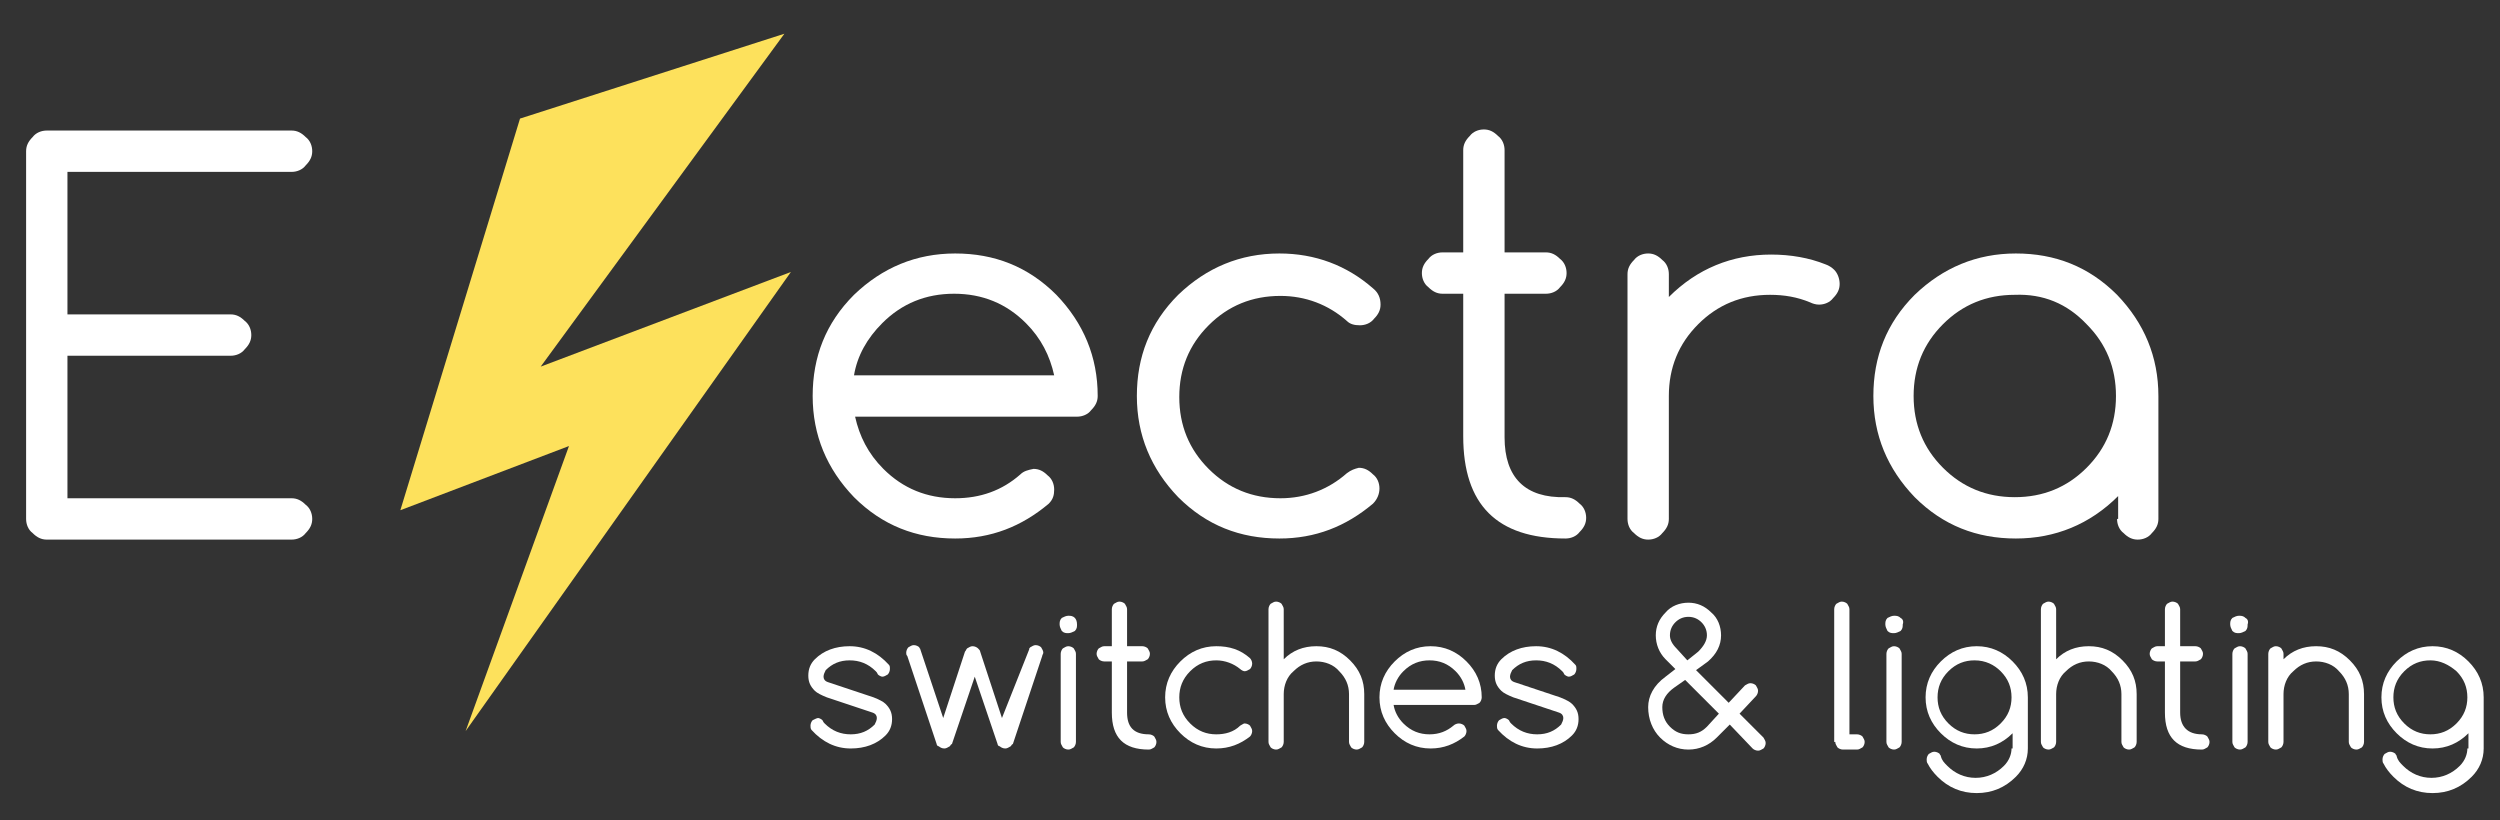 <?xml version="1.0" encoding="utf-8"?>
<!-- Generator: Adobe Illustrator 19.1.1, SVG Export Plug-In . SVG Version: 6.00 Build 0)  -->
<svg version="1.1" id="Layer_1" xmlns="http://www.w3.org/2000/svg" xmlns:xlink="http://www.w3.org/1999/xlink" x="0px" y="0px"
	 viewBox="0 0 229.8 75.4" style="enable-background:new 0 0 229.8 75.4;" xml:space="preserve">
<rect x="0" y="0" width="229.8" height="75.4" fill="#333333" stroke="none"/>
<style type="text/css">
	.st0{fill:#ffffff;}
	.st1{fill:#FDE15C;enable-background:new;}
</style>
<path class="st0" d="M80.2,65.5c0.3,0.1,0.4,0.3,0.4,0.5c0,0.2-0.1,0.4-0.2,0.6c-0.6,0.6-1.3,0.9-2.2,0.9c-0.9,0-1.7-0.3-2.4-1
	c-0.1-0.1-0.1-0.1-0.2-0.3c-0.1-0.1-0.3-0.2-0.4-0.2s-0.3,0.1-0.5,0.2c-0.1,0.1-0.2,0.3-0.2,0.5c0,0.1,0,0.3,0.1,0.4
	c1,1.1,2.2,1.7,3.6,1.7c1.3,0,2.4-0.4,3.2-1.2c0.4-0.4,0.6-0.9,0.6-1.5c0-0.6-0.2-1-0.6-1.4c-0.2-0.2-0.6-0.4-1.1-0.6l-4.2-1.4
	c-0.3-0.1-0.4-0.3-0.4-0.5c0-0.2,0.1-0.4,0.2-0.6c0.6-0.6,1.3-0.9,2.2-0.9c0.9,0,1.7,0.3,2.4,1c0.1,0.1,0.1,0.1,0.2,0.3
	c0.1,0.1,0.3,0.2,0.4,0.2c0.2,0,0.3-0.1,0.5-0.2c0.1-0.1,0.2-0.3,0.2-0.5c0-0.2,0-0.3-0.1-0.4c-1-1.1-2.2-1.7-3.6-1.7
	c-1.3,0-2.4,0.4-3.2,1.2c-0.4,0.4-0.6,0.9-0.6,1.5c0,0.6,0.2,1,0.6,1.4c0.2,0.2,0.6,0.4,1.1,0.6L80.2,65.5z"/>
<path class="st0" d="M88.7,59.9l-2,6.1l-2.1-6.3c0-0.1-0.1-0.1-0.1-0.2c-0.1-0.1-0.3-0.2-0.5-0.2c-0.2,0-0.3,0.1-0.5,0.2
	c-0.1,0.1-0.2,0.3-0.2,0.5c0,0.1,0,0.2,0.1,0.3l2.7,8.1c0,0.1,0.1,0.2,0.2,0.2c0.1,0.1,0.3,0.2,0.5,0.2c0.2,0,0.3-0.1,0.5-0.2
	c0.1-0.1,0.1-0.2,0.2-0.2l2.1-6.2l2.1,6.2c0,0.1,0.1,0.2,0.2,0.2c0.1,0.1,0.3,0.2,0.5,0.2c0.2,0,0.3-0.1,0.5-0.2
	c0.1-0.1,0.1-0.2,0.2-0.2l2.7-8.1c0-0.1,0.1-0.2,0.1-0.3c0-0.2-0.1-0.3-0.2-0.5c-0.1-0.1-0.3-0.2-0.5-0.2c-0.2,0-0.3,0.1-0.5,0.2
	c-0.1,0.1-0.1,0.1-0.1,0.2L92.1,66l-2-6.1c0-0.1-0.1-0.2-0.2-0.3c-0.1-0.1-0.3-0.2-0.5-0.2c-0.2,0-0.3,0.1-0.5,0.2
	C88.8,59.7,88.8,59.8,88.7,59.9L88.7,59.9z"/>
<path class="st0" d="M98.8,56.8c-0.2-0.2-0.4-0.2-0.6-0.2c-0.2,0-0.4,0.1-0.6,0.2c-0.2,0.2-0.2,0.4-0.2,0.6c0,0.2,0.1,0.4,0.2,0.6
	c0.2,0.2,0.4,0.2,0.6,0.2c0.2,0,0.4-0.1,0.6-0.2c0.2-0.2,0.2-0.4,0.2-0.6C99,57.1,98.9,56.9,98.8,56.8z M97.5,68.2
	c0,0.2,0.1,0.3,0.2,0.5c0.1,0.1,0.3,0.2,0.5,0.2c0.2,0,0.3-0.1,0.5-0.2c0.1-0.1,0.2-0.3,0.2-0.5v-8.1c0-0.2-0.1-0.3-0.2-0.5
	c-0.1-0.1-0.3-0.2-0.5-0.2c-0.2,0-0.3,0.1-0.5,0.2c-0.1,0.1-0.2,0.3-0.2,0.5V68.2z"/>
<path class="st0" d="M103.6,65.5v-4.7h1.4c0.2,0,0.3-0.1,0.5-0.2c0.1-0.1,0.2-0.3,0.2-0.5c0-0.2-0.1-0.3-0.2-0.5
	c-0.1-0.1-0.3-0.2-0.5-0.2h-1.4V56c0-0.2-0.1-0.3-0.2-0.5c-0.1-0.1-0.3-0.2-0.5-0.2c-0.2,0-0.3,0.1-0.5,0.2
	c-0.1,0.1-0.2,0.3-0.2,0.5v3.4h-0.7c-0.2,0-0.3,0.1-0.5,0.2c-0.1,0.1-0.2,0.3-0.2,0.5c0,0.2,0.1,0.3,0.2,0.5
	c0.1,0.1,0.3,0.2,0.5,0.2h0.7v4.7c0,2.3,1.1,3.4,3.4,3.4c0.2,0,0.3-0.1,0.5-0.2c0.1-0.1,0.2-0.3,0.2-0.5c0-0.2-0.1-0.3-0.2-0.5
	c-0.1-0.1-0.3-0.2-0.5-0.2C104.2,67.5,103.6,66.8,103.6,65.5L103.6,65.5z"/>
<path class="st0" d="M114,66.7c-0.6,0.6-1.4,0.8-2.2,0.8c-0.9,0-1.7-0.3-2.4-1c-0.7-0.7-1-1.5-1-2.4c0-0.9,0.3-1.7,1-2.4
	c0.7-0.7,1.5-1,2.4-1c0.8,0,1.6,0.3,2.2,0.8c0.1,0.1,0.3,0.2,0.4,0.2c0.2,0,0.3-0.1,0.5-0.2c0.1-0.1,0.2-0.3,0.2-0.5
	c0-0.2-0.1-0.4-0.2-0.5c-0.9-0.8-1.9-1.1-3.1-1.1c-1.3,0-2.4,0.5-3.3,1.4c-0.9,0.9-1.4,2-1.4,3.3c0,1.3,0.5,2.4,1.4,3.3
	c0.9,0.9,2,1.4,3.3,1.4c1.2,0,2.2-0.4,3.1-1.1c0.1-0.1,0.2-0.3,0.2-0.5s-0.1-0.3-0.2-0.5c-0.1-0.1-0.3-0.2-0.5-0.2
	C114.3,66.5,114.2,66.6,114,66.7L114,66.7z"/>
<path class="st0" d="M116.6,68.2c0,0.2,0.1,0.3,0.2,0.5c0.1,0.1,0.3,0.2,0.5,0.2c0.2,0,0.3-0.1,0.5-0.2c0.1-0.1,0.2-0.3,0.2-0.5
	v-4.4c0-0.8,0.3-1.6,0.9-2.1c0.6-0.6,1.3-0.9,2.1-0.9c0.8,0,1.6,0.3,2.1,0.9c0.6,0.6,0.9,1.3,0.9,2.1v4.4c0,0.2,0.1,0.3,0.2,0.5
	c0.1,0.1,0.3,0.2,0.5,0.2c0.2,0,0.3-0.1,0.5-0.2c0.1-0.1,0.2-0.3,0.2-0.5v-4.4c0-1.2-0.4-2.2-1.3-3.1c-0.9-0.9-1.9-1.3-3.1-1.3
	c-1.2,0-2.2,0.4-3,1.2V56c0-0.2-0.1-0.3-0.2-0.5c-0.1-0.1-0.3-0.2-0.5-0.2c-0.2,0-0.3,0.1-0.5,0.2c-0.1,0.1-0.2,0.3-0.2,0.5V68.2z"
	/>
<path class="st0" d="M128.1,63.4c0.1-0.6,0.4-1.2,0.9-1.7c0.7-0.7,1.5-1,2.4-1c0.9,0,1.7,0.3,2.4,1c0.5,0.5,0.8,1.1,0.9,1.7H128.1z
	 M133.6,66.7c-0.6,0.5-1.3,0.8-2.2,0.8c-0.9,0-1.7-0.3-2.4-1c-0.5-0.5-0.8-1.1-0.9-1.7h7.4c0.2,0,0.3-0.1,0.5-0.2
	c0.1-0.1,0.2-0.3,0.2-0.5c0-1.3-0.5-2.4-1.4-3.3c-0.9-0.9-2-1.4-3.3-1.4c-1.3,0-2.4,0.5-3.3,1.4c-0.9,0.9-1.4,2-1.4,3.3
	c0,1.3,0.5,2.4,1.4,3.3c0.9,0.9,2,1.4,3.3,1.4c1.2,0,2.2-0.4,3.1-1.1c0.1-0.1,0.2-0.3,0.2-0.5c0-0.2-0.1-0.3-0.2-0.5
	c-0.1-0.1-0.3-0.2-0.5-0.2C133.9,66.5,133.7,66.6,133.6,66.7L133.6,66.7z"/>
<path class="st0" d="M143.3,65.5c0.3,0.1,0.4,0.3,0.4,0.5c0,0.2-0.1,0.4-0.2,0.6c-0.6,0.6-1.3,0.9-2.2,0.9c-0.9,0-1.7-0.3-2.4-1
	c-0.1-0.1-0.1-0.1-0.2-0.3c-0.1-0.1-0.3-0.2-0.4-0.2c-0.2,0-0.3,0.1-0.5,0.2c-0.1,0.1-0.2,0.3-0.2,0.5c0,0.1,0,0.3,0.1,0.4
	c1,1.1,2.2,1.7,3.6,1.7c1.3,0,2.4-0.4,3.2-1.2c0.4-0.4,0.6-0.9,0.6-1.5c0-0.6-0.2-1-0.6-1.4c-0.2-0.2-0.6-0.4-1.1-0.6l-4.2-1.4
	c-0.3-0.1-0.4-0.3-0.4-0.5c0-0.2,0.1-0.4,0.2-0.6c0.6-0.6,1.3-0.9,2.2-0.9c0.9,0,1.7,0.3,2.4,1c0.1,0.1,0.1,0.1,0.2,0.3
	c0.1,0.1,0.3,0.2,0.4,0.2c0.2,0,0.3-0.1,0.5-0.2c0.1-0.1,0.2-0.3,0.2-0.5c0-0.2,0-0.3-0.1-0.4c-1-1.1-2.2-1.7-3.6-1.7
	c-1.3,0-2.4,0.4-3.2,1.2c-0.4,0.4-0.6,0.9-0.6,1.5c0,0.6,0.2,1,0.6,1.4c0.2,0.2,0.6,0.4,1.1,0.6L143.3,65.5z"/>
<path class="st0" d="M153.5,58.4c0-0.5,0.2-0.9,0.5-1.2c0.3-0.3,0.7-0.5,1.2-0.5c0.5,0,0.9,0.2,1.2,0.5c0.3,0.3,0.5,0.7,0.5,1.2
	c0,0.5-0.3,1-0.8,1.5l-1,0.8l-1-1.1C153.7,59.2,153.5,58.8,153.5,58.4L153.5,58.4z M156.9,66.8c-0.5,0.5-1,0.7-1.7,0.7
	c-0.7,0-1.2-0.2-1.7-0.7c-0.5-0.5-0.7-1.1-0.7-1.8c0-0.7,0.4-1.3,1.1-1.8l1-0.7l3.1,3.1L156.9,66.8z M157,60.8
	c0.8-0.7,1.2-1.5,1.2-2.4c0-0.8-0.3-1.6-0.9-2.1c-0.6-0.6-1.3-0.9-2.1-0.9c-0.8,0-1.6,0.3-2.1,0.9c-0.6,0.6-0.9,1.3-0.9,2.1
	c0,0.8,0.3,1.6,0.9,2.2l0.9,0.9l-0.9,0.7c-1.1,0.8-1.6,1.8-1.6,2.8c0,1.1,0.4,2.1,1.1,2.8c0.7,0.7,1.6,1.1,2.6,1.1
	c1,0,1.9-0.4,2.6-1.1l1.2-1.2l2.1,2.2c0.1,0.1,0.3,0.2,0.5,0.2c0.2,0,0.3-0.1,0.5-0.2c0.1-0.1,0.2-0.3,0.2-0.5
	c0-0.2-0.1-0.3-0.2-0.5l-2.2-2.2l1.5-1.6c0.1-0.1,0.2-0.3,0.2-0.5c0-0.2-0.1-0.3-0.2-0.5c-0.1-0.1-0.3-0.2-0.5-0.2
	c-0.2,0-0.3,0.1-0.5,0.2l-1.5,1.6l-3-3L157,60.8z"/>
<path class="st0" d="M168.7,68.2c0,0.2,0.1,0.3,0.2,0.5c0.1,0.1,0.3,0.2,0.5,0.2h1.3c0.2,0,0.3-0.1,0.5-0.2c0.1-0.1,0.2-0.3,0.2-0.5
	c0-0.2-0.1-0.3-0.2-0.5c-0.1-0.1-0.3-0.2-0.5-0.2h-0.7V56c0-0.2-0.1-0.3-0.2-0.5c-0.1-0.1-0.3-0.2-0.5-0.2c-0.2,0-0.3,0.1-0.5,0.2
	c-0.1,0.1-0.2,0.3-0.2,0.5V68.2z"/>
<path class="st0" d="M174.7,56.8c-0.2-0.2-0.4-0.2-0.6-0.2c-0.2,0-0.4,0.1-0.6,0.2c-0.2,0.2-0.2,0.4-0.2,0.6c0,0.2,0.1,0.4,0.2,0.6
	c0.2,0.2,0.4,0.2,0.6,0.2c0.2,0,0.4-0.1,0.6-0.2c0.2-0.2,0.2-0.4,0.2-0.6C175,57.1,174.9,56.9,174.7,56.8z M173.4,68.2
	c0,0.2,0.1,0.3,0.2,0.5c0.1,0.1,0.3,0.2,0.5,0.2c0.2,0,0.3-0.1,0.5-0.2c0.1-0.1,0.2-0.3,0.2-0.5v-8.1c0-0.2-0.1-0.3-0.2-0.5
	c-0.1-0.1-0.3-0.2-0.5-0.2c-0.2,0-0.3,0.1-0.5,0.2c-0.1,0.1-0.2,0.3-0.2,0.5V68.2z"/>
<path class="st0" d="M183.9,61.7c0.7,0.7,1,1.5,1,2.4c0,0.9-0.3,1.7-1,2.4c-0.7,0.7-1.5,1-2.4,1c-0.9,0-1.7-0.3-2.4-1
	c-0.7-0.7-1-1.5-1-2.4c0-0.9,0.3-1.7,1-2.4c0.7-0.7,1.5-1,2.4-1C182.5,60.7,183.3,61.1,183.9,61.7z M184.9,68.8
	c0,0.5-0.2,1.1-0.7,1.6c-0.7,0.7-1.6,1.1-2.6,1.1c-1,0-1.9-0.4-2.6-1.1c-0.3-0.3-0.5-0.5-0.6-0.9c0-0.1-0.1-0.1-0.1-0.2
	c-0.1-0.1-0.3-0.2-0.5-0.2c-0.2,0-0.3,0.1-0.5,0.2c-0.1,0.1-0.2,0.3-0.2,0.5c0,0.1,0,0.3,0.1,0.4c0.2,0.4,0.5,0.8,0.9,1.2
	c1,1,2.2,1.5,3.6,1.5s2.6-0.5,3.6-1.5c0.7-0.7,1.1-1.6,1.1-2.6v-4.7c0-1.3-0.5-2.4-1.4-3.3c-0.9-0.9-2-1.4-3.3-1.4
	c-1.3,0-2.4,0.5-3.3,1.4c-0.9,0.9-1.4,2-1.4,3.3c0,1.3,0.5,2.4,1.4,3.3c0.9,0.9,2,1.4,3.3,1.4c1.3,0,2.4-0.5,3.3-1.4c0,0,0,0,0,0
	V68.8z"/>
<path class="st0" d="M187.6,68.2c0,0.2,0.1,0.3,0.2,0.5c0.1,0.1,0.3,0.2,0.5,0.2c0.2,0,0.3-0.1,0.5-0.2c0.1-0.1,0.2-0.3,0.2-0.5
	v-4.4c0-0.8,0.3-1.6,0.9-2.1c0.6-0.6,1.3-0.9,2.1-0.9c0.8,0,1.6,0.3,2.1,0.9c0.6,0.6,0.9,1.3,0.9,2.1v4.4c0,0.2,0.1,0.3,0.2,0.5
	c0.1,0.1,0.3,0.2,0.5,0.2c0.2,0,0.3-0.1,0.5-0.2c0.1-0.1,0.2-0.3,0.2-0.5v-4.4c0-1.2-0.4-2.2-1.3-3.1c-0.9-0.9-1.9-1.3-3.1-1.3
	c-1.2,0-2.2,0.4-3,1.2V56c0-0.2-0.1-0.3-0.2-0.5c-0.1-0.1-0.3-0.2-0.5-0.2c-0.2,0-0.3,0.1-0.5,0.2c-0.1,0.1-0.2,0.3-0.2,0.5V68.2z"
	/>
<path class="st0" d="M200.4,65.5v-4.7h1.4c0.2,0,0.3-0.1,0.5-0.2c0.1-0.1,0.2-0.3,0.2-0.5c0-0.2-0.1-0.3-0.2-0.5
	c-0.1-0.1-0.3-0.2-0.5-0.2h-1.4V56c0-0.2-0.1-0.3-0.2-0.5c-0.1-0.1-0.3-0.2-0.5-0.2c-0.2,0-0.3,0.1-0.5,0.2
	c-0.1,0.1-0.2,0.3-0.2,0.5v3.4h-0.7c-0.2,0-0.3,0.1-0.5,0.2c-0.1,0.1-0.2,0.3-0.2,0.5c0,0.2,0.1,0.3,0.2,0.5
	c0.1,0.1,0.3,0.2,0.5,0.2h0.7v4.7c0,2.3,1.1,3.4,3.4,3.4c0.2,0,0.3-0.1,0.5-0.2c0.1-0.1,0.2-0.3,0.2-0.5c0-0.2-0.1-0.3-0.2-0.5
	c-0.1-0.1-0.3-0.2-0.5-0.2C201.1,67.5,200.4,66.8,200.4,65.5L200.4,65.5z"/>
<path class="st0" d="M206.4,56.8c-0.2-0.2-0.4-0.2-0.6-0.2c-0.2,0-0.4,0.1-0.6,0.2c-0.2,0.2-0.2,0.4-0.2,0.6c0,0.2,0.1,0.4,0.2,0.6
	c0.2,0.2,0.4,0.2,0.6,0.2c0.2,0,0.4-0.1,0.6-0.2c0.2-0.2,0.2-0.4,0.2-0.6C206.7,57.1,206.6,56.9,206.4,56.8z M205.2,68.2
	c0,0.2,0.1,0.3,0.2,0.5c0.1,0.1,0.3,0.2,0.5,0.2c0.2,0,0.3-0.1,0.5-0.2c0.1-0.1,0.2-0.3,0.2-0.5v-8.1c0-0.2-0.1-0.3-0.2-0.5
	c-0.1-0.1-0.3-0.2-0.5-0.2c-0.2,0-0.3,0.1-0.5,0.2c-0.1,0.1-0.2,0.3-0.2,0.5V68.2z"/>
<path class="st0" d="M208.5,68.2c0,0.2,0.1,0.3,0.2,0.5c0.1,0.1,0.3,0.2,0.5,0.2c0.2,0,0.3-0.1,0.5-0.2c0.1-0.1,0.2-0.3,0.2-0.5
	v-4.4c0-0.8,0.3-1.6,0.9-2.1c0.6-0.6,1.3-0.9,2.1-0.9c0.8,0,1.6,0.3,2.1,0.9c0.6,0.6,0.9,1.3,0.9,2.1v4.4c0,0.2,0.1,0.3,0.2,0.5
	c0.1,0.1,0.3,0.2,0.5,0.2c0.2,0,0.3-0.1,0.5-0.2c0.1-0.1,0.2-0.3,0.2-0.5v-4.4c0-1.2-0.4-2.2-1.3-3.1c-0.9-0.9-1.9-1.3-3.1-1.3
	c-1.2,0-2.2,0.4-3,1.2v-0.5c0-0.2-0.1-0.3-0.2-0.5c-0.1-0.1-0.3-0.2-0.5-0.2c-0.2,0-0.3,0.1-0.5,0.2c-0.1,0.1-0.2,0.3-0.2,0.5V68.2z
	"/>
<path class="st0" d="M225.8,61.7c0.7,0.7,1,1.5,1,2.4c0,0.9-0.3,1.7-1,2.4c-0.7,0.7-1.5,1-2.4,1c-0.9,0-1.7-0.3-2.4-1
	c-0.7-0.7-1-1.5-1-2.4c0-0.9,0.3-1.7,1-2.4c0.7-0.7,1.5-1,2.4-1C224.3,60.7,225.1,61.1,225.8,61.7z M226.8,68.8
	c0,0.5-0.2,1.1-0.7,1.6c-0.7,0.7-1.6,1.1-2.6,1.1c-1,0-1.9-0.4-2.6-1.1c-0.3-0.3-0.5-0.5-0.6-0.9c0-0.1-0.1-0.1-0.1-0.2
	c-0.1-0.1-0.3-0.2-0.5-0.2c-0.2,0-0.3,0.1-0.5,0.2c-0.1,0.1-0.2,0.3-0.2,0.5c0,0.1,0,0.3,0.1,0.4c0.2,0.4,0.5,0.8,0.9,1.2
	c1,1,2.2,1.5,3.6,1.5c1.4,0,2.6-0.5,3.6-1.5c0.7-0.7,1.1-1.6,1.1-2.6v-4.7c0-1.3-0.5-2.4-1.4-3.3c-0.9-0.9-2-1.4-3.3-1.4
	c-1.3,0-2.4,0.5-3.3,1.4c-0.9,0.9-1.4,2-1.4,3.3c0,1.3,0.5,2.4,1.4,3.3c0.9,0.9,2,1.4,3.3,1.4c1.3,0,2.4-0.5,3.3-1.4c0,0,0,0,0,0
	V68.8z"/>
<path class="st0" d="M3,12.6c-0.4,0.4-0.6,0.8-0.6,1.3v33.8c0,0.5,0.2,1,0.6,1.3c0.4,0.4,0.8,0.6,1.3,0.6h22.5c0.5,0,1-0.2,1.3-0.6
	c0.4-0.4,0.6-0.8,0.6-1.3c0-0.5-0.2-1-0.6-1.3c-0.4-0.4-0.8-0.6-1.3-0.6H6.2V32.7h15c0.5,0,1-0.2,1.3-0.6c0.4-0.4,0.6-0.8,0.6-1.3
	s-0.2-1-0.6-1.3c-0.4-0.4-0.8-0.6-1.3-0.6h-15V15.8h20.6c0.5,0,1-0.2,1.3-0.6c0.4-0.4,0.6-0.8,0.6-1.3s-0.2-1-0.6-1.3
	c-0.4-0.4-0.8-0.6-1.3-0.6H4.3C3.8,12,3.3,12.2,3,12.6z"/>
<path class="st0" d="M78.5,34.5c0.3-1.8,1.2-3.4,2.6-4.8c1.8-1.8,4-2.7,6.6-2.7c2.6,0,4.8,0.9,6.6,2.7c1.4,1.4,2.2,3,2.6,4.8H78.5z
	 M93.8,43.6c-1.7,1.5-3.7,2.2-6,2.2c-2.6,0-4.8-0.9-6.6-2.7c-1.4-1.4-2.2-3-2.6-4.8H99c0.5,0,1-0.2,1.3-0.6c0.4-0.4,0.6-0.8,0.6-1.3
	c0-3.6-1.3-6.7-3.8-9.3c-2.6-2.6-5.7-3.8-9.3-3.8c-3.6,0-6.7,1.3-9.3,3.8c-2.6,2.6-3.8,5.7-3.8,9.3c0,3.6,1.3,6.7,3.8,9.3
	c2.6,2.6,5.7,3.8,9.3,3.8c3.3,0,6.1-1.1,8.6-3.2c0.4-0.4,0.5-0.8,0.5-1.3c0-0.5-0.2-1-0.6-1.3c-0.4-0.4-0.8-0.6-1.3-0.6
	C94.5,43.2,94.1,43.3,93.8,43.6L93.8,43.6z"/>
<path class="st0" d="M123.8,43.5c-1.7,1.5-3.8,2.3-6.1,2.3c-2.6,0-4.8-0.9-6.6-2.7c-1.8-1.8-2.7-4-2.7-6.6c0-2.6,0.9-4.8,2.7-6.6
	c1.8-1.8,4-2.7,6.6-2.7c2.3,0,4.4,0.8,6.1,2.3c0.3,0.3,0.7,0.4,1.2,0.4c0.5,0,1-0.2,1.3-0.6c0.4-0.4,0.6-0.8,0.6-1.3
	c0-0.6-0.2-1.1-0.7-1.5c-2.4-2.1-5.3-3.2-8.6-3.2c-3.6,0-6.7,1.3-9.3,3.8c-2.6,2.6-3.8,5.7-3.8,9.3c0,3.6,1.3,6.7,3.8,9.3
	c2.6,2.6,5.7,3.8,9.3,3.8c3.3,0,6.1-1.1,8.6-3.2c0.4-0.4,0.6-0.9,0.6-1.4s-0.2-1-0.6-1.3c-0.4-0.4-0.8-0.6-1.3-0.6
	C124.5,43.1,124.2,43.2,123.8,43.5L123.8,43.5z"/>
<path class="st0" d="M138.3,40.2V27h3.8c0.5,0,1-0.2,1.3-0.6c0.4-0.4,0.6-0.8,0.6-1.3s-0.2-1-0.6-1.3c-0.4-0.4-0.8-0.6-1.3-0.6h-3.8
	v-9.4c0-0.5-0.2-1-0.6-1.3c-0.4-0.4-0.8-0.6-1.3-0.6c-0.5,0-1,0.2-1.3,0.6c-0.4,0.4-0.6,0.8-0.6,1.3v9.4h-1.9c-0.5,0-1,0.2-1.3,0.6
	c-0.4,0.4-0.6,0.8-0.6,1.3s0.2,1,0.6,1.3c0.4,0.4,0.8,0.6,1.3,0.6h1.9v13.1c0,6.3,3.1,9.4,9.4,9.4c0.5,0,1-0.2,1.3-0.6
	c0.4-0.4,0.6-0.8,0.6-1.3c0-0.5-0.2-1-0.6-1.3c-0.4-0.4-0.8-0.6-1.3-0.6C140.2,45.8,138.3,43.9,138.3,40.2L138.3,40.2z"/>
<path class="st0" d="M149.6,47.7c0,0.5,0.2,1,0.6,1.3c0.4,0.4,0.8,0.6,1.3,0.6c0.5,0,1-0.2,1.3-0.6c0.4-0.4,0.6-0.8,0.6-1.3V36.4
	c0-2.6,0.9-4.8,2.7-6.6c1.8-1.8,4-2.7,6.6-2.7c1.3,0,2.5,0.2,3.7,0.7c0.2,0.1,0.5,0.2,0.8,0.2c0.5,0,1-0.2,1.3-0.6
	c0.4-0.4,0.6-0.8,0.6-1.3s-0.2-1-0.5-1.3c-0.2-0.2-0.5-0.4-0.8-0.5c-1.5-0.6-3.2-0.9-5-0.9c-3.6,0-6.8,1.3-9.4,3.9v-2.1
	c0-0.5-0.2-1-0.6-1.3c-0.4-0.4-0.8-0.6-1.3-0.6c-0.5,0-1,0.2-1.3,0.6c-0.4,0.4-0.6,0.8-0.6,1.3V47.7z"/>
<path class="st0" d="M191.8,29.8c1.8,1.8,2.7,4,2.7,6.6c0,2.6-0.9,4.8-2.7,6.6c-1.8,1.8-4,2.7-6.6,2.7c-2.6,0-4.8-0.9-6.6-2.7
	c-1.8-1.8-2.7-4-2.7-6.6c0-2.6,0.9-4.8,2.7-6.6c1.8-1.8,4-2.7,6.6-2.7C187.8,27,190,27.9,191.8,29.8z M194.6,47.7
	c0,0.5,0.2,1,0.6,1.3c0.4,0.4,0.8,0.6,1.3,0.6c0.5,0,1-0.2,1.3-0.6c0.4-0.4,0.6-0.8,0.6-1.3V36.4c0-3.6-1.3-6.7-3.8-9.3
	c-2.6-2.6-5.7-3.8-9.3-3.8c-3.6,0-6.7,1.3-9.3,3.8c-2.6,2.6-3.8,5.7-3.8,9.3c0,3.6,1.3,6.7,3.8,9.3c2.6,2.6,5.7,3.8,9.3,3.8
	c3.6,0,6.8-1.3,9.4-3.9V47.7z"/>
<polyline class="st1" points="36.8,46.9 47.8,10.9 72.1,3.1 49.7,33.7 72.7,25 42.8,67.2 52.3,41 "/>
</svg>
